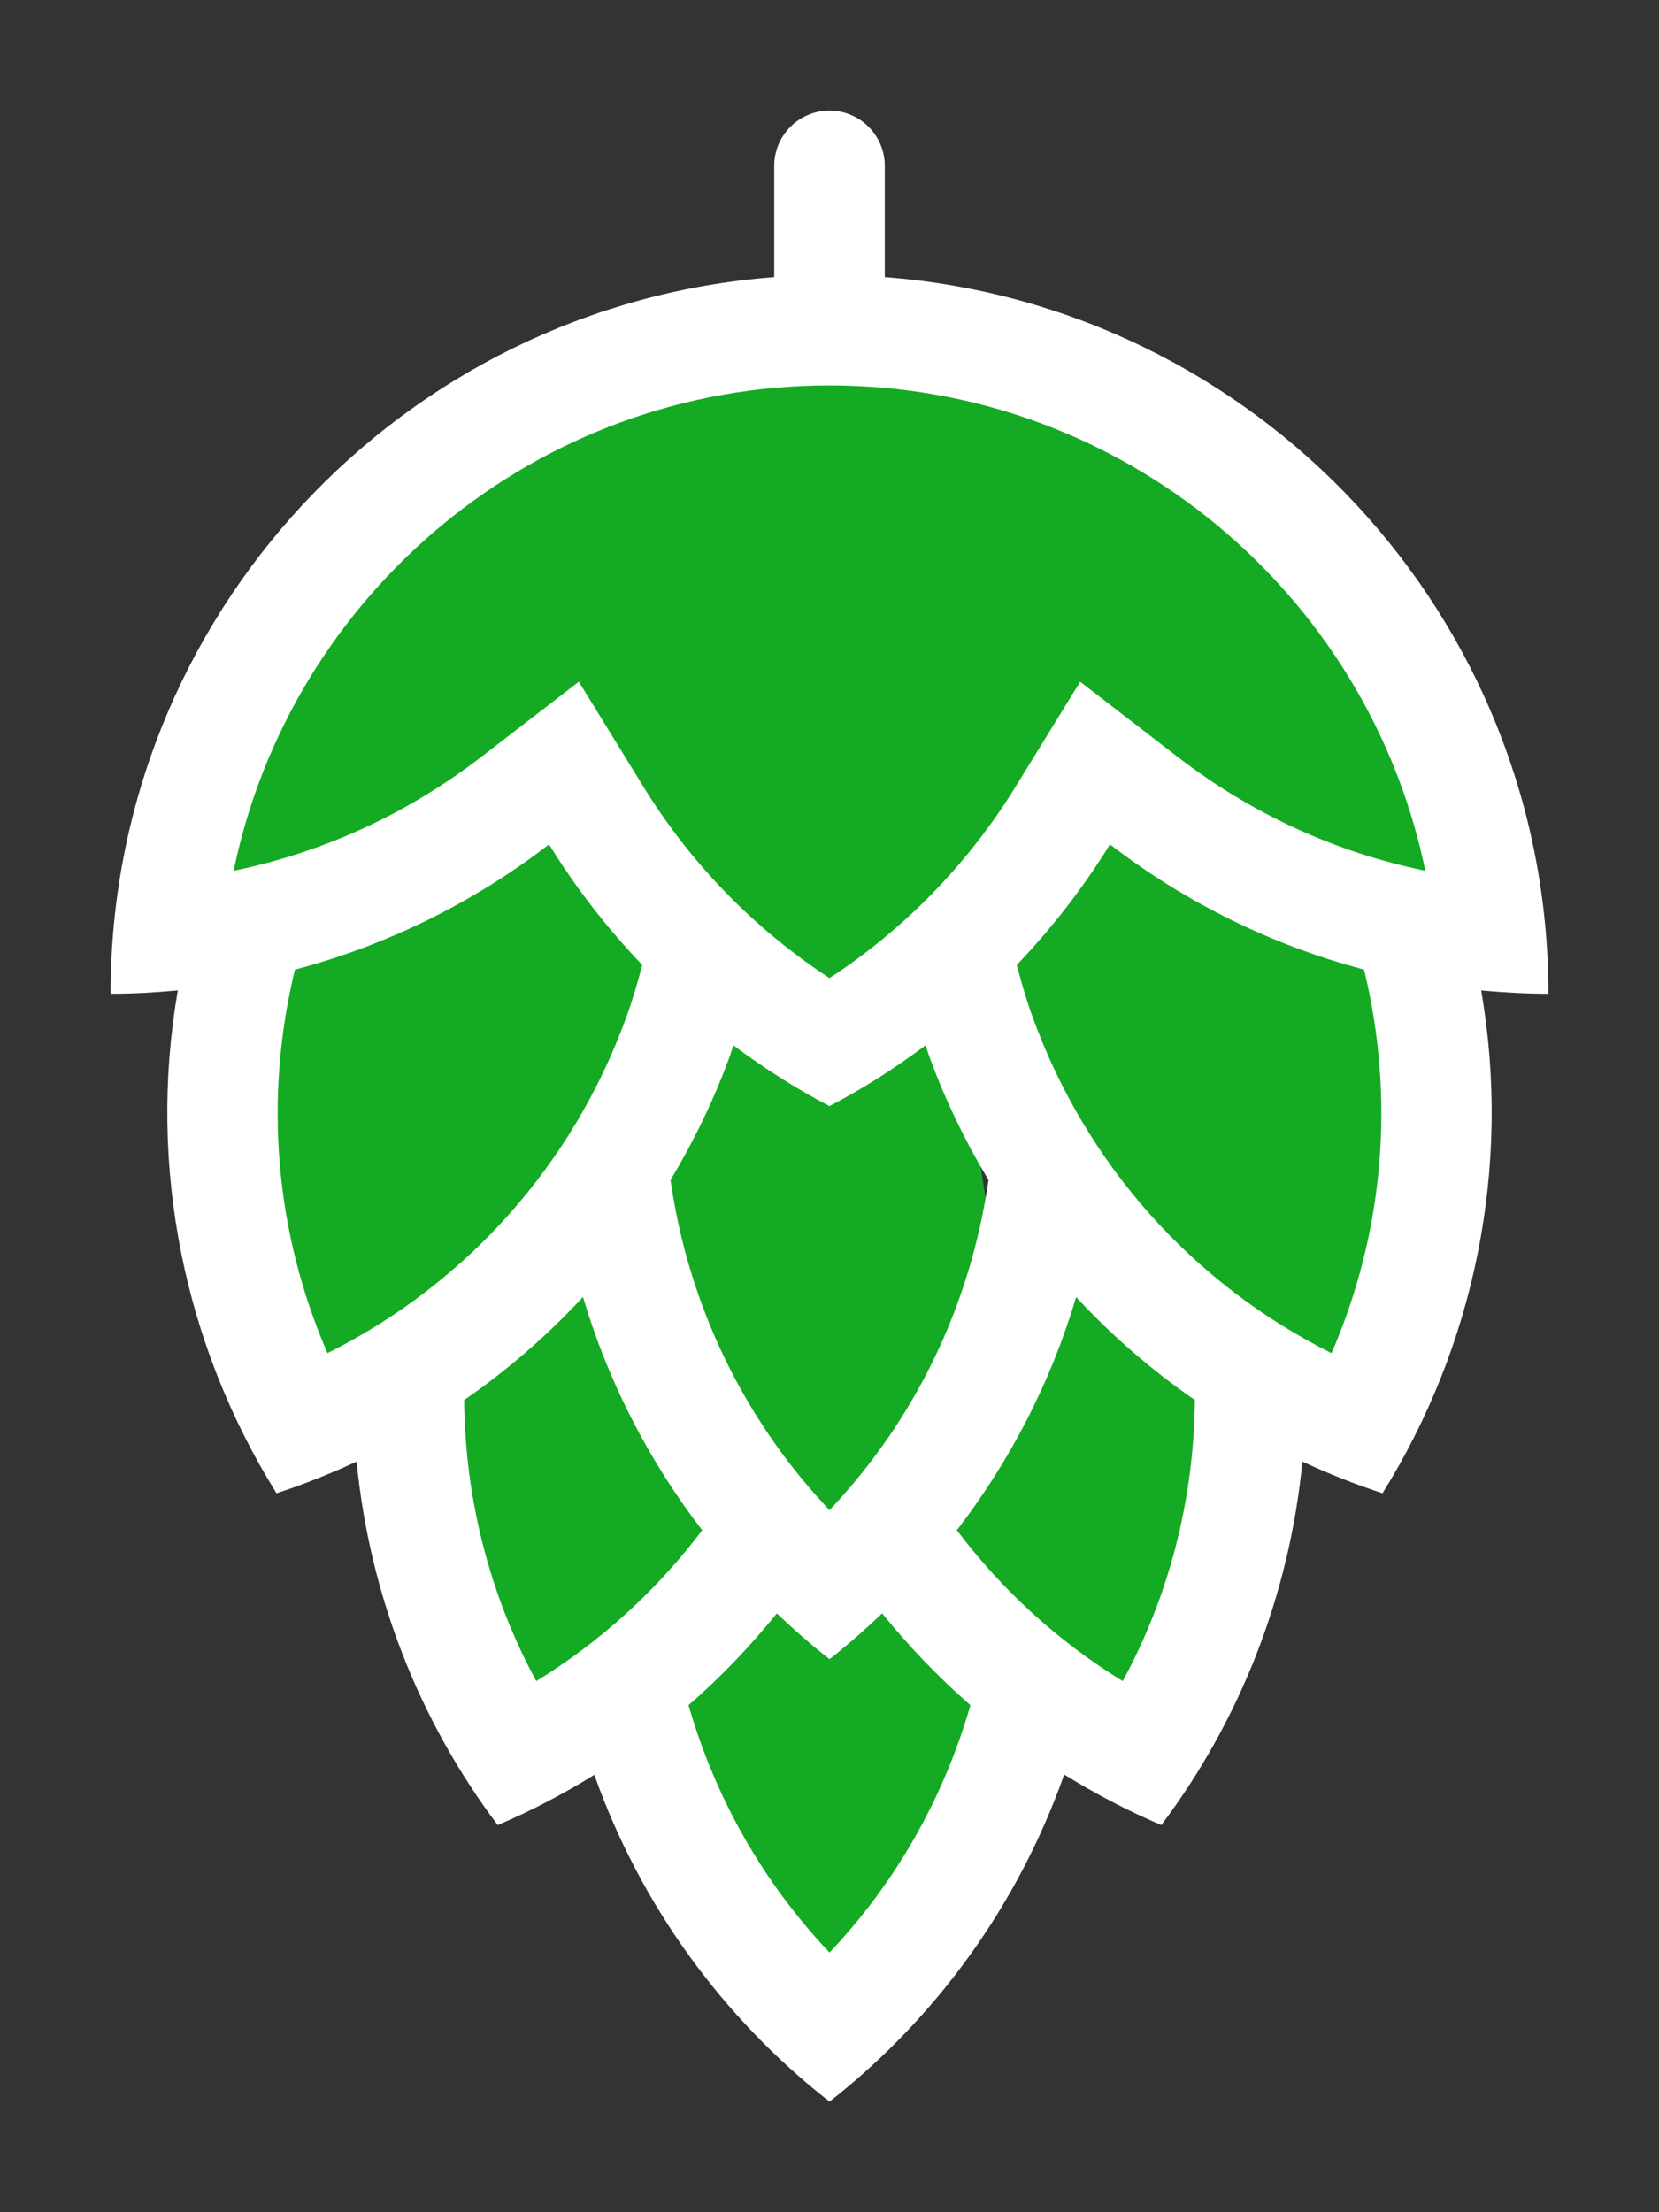 <!-- original
    width="100px" height="100px" 
    viewBox="0 0 100 100" 
    enable-background="new 0 0 100 100"
 -->
<?xml-stylesheet type="text/css" href="../css/style.css"?>
<svg xmlns="http://www.w3.org/2000/svg" xmlns:xlink="http://www.w3.org/1999/xlink" version="1.1" 
    id="hop_white" 
    x="0px" y="0px" 
    width="75px" height="100px" 
    viewBox="20 10 60 80" 
    xml:space="preserve">

    <rect x="20" y="10" width="60" height="80" fill="#333333" stroke="none"/>

    <path fill="#14aa23"
          id="background" 
          d="m 52.266,67.956 c 1.213,1.359 2.846,2.888 4.311,3.991 C 55.222,75.353 52.808,80.887 50,83.394 47.194,80.888 44.196,74.925 42.839,71.521 c 1.468,-1.105 3.681,-2.203 4.895,-3.564 0.341,0.294 0.965,-0.127 1.322,0.152 l 0.8,1.108 1.232,-1.108 c 0.358,-0.28 0.837,0.142 1.178,-0.153 z M 62.326,73.483 c 2.088,-3.188 3.351,-6.761 3.762,-10.449 -2.143,-0.908 -5.875,-6.102 -7.693,-7.474 -1.165,3.023 -3.014,7.26 -5.172,9.728 2.003,2.285 6.317,6.79 9.103,8.195 z M 54.295,46.364 c -0.536,0.327 -1.801,0.786 -2.36,1.077 C 52.87,38.749 50.308,49.304 50,48.068 l -1.647,-0.338 c -0.559,-0.291 -1.681,-0.75 -2.217,-1.078 -1.19,2.157 -2.197,4.576 -3.883,6.324 1.279,4.07 4.486,11.507 7.745,14.419 3.259,-2.911 5.605,-6.589 6.883,-10.66 -1.688,-1.749 -1.396,-8.213 -2.587,-10.371 z M 33.913,63.033 c 0.413,3.689 1.673,7.263 3.761,10.45 2.787,-1.406 6.954,-5.623 8.957,-7.908 -2.156,-2.468 -4.148,-7.284 -5.313,-10.306 C 39.5,56.643 36.057,62.125 33.913,63.033 Z M 45.188,44.318 c -1.814,-1.503 -3.734,-2.649 -5.126,-4.569 -3.142,2.068 -7.199,3.731 -10.861,4.396 C 29.064,48.312 29.87,55.787 31.891,59.552 37.218,57.424 42.542,49.336 45.188,44.318 Z m 9.622,0.579 c 2.647,5.018 7.971,12.527 13.298,14.654 2.021,-3.764 2.398,-11.24 2.261,-15.406 -3.664,-0.665 -7.289,-2.617 -10.431,-4.686 -1.392,1.922 -3.313,3.935 -5.128,5.438 z M 50.556,17.711 C 50.206,16.664 51.104,16 50,16 c -1.104,0 -0.412,0.463 -0.412,1.567 l 0,4.176 C 37.977,22.707 27.095,32.248 26.09,43.847 c 4.569,-0.391 8.871,-2.063 12.545,-4.896 l 1.76,-1.357 1.165,1.893 c 2.1,3.413 5.003,6.241 8.44,8.231 3.437,-1.99 6.341,-4.818 8.44,-8.231 l 1.164,-1.893 1.76,1.357 c 3.676,2.833 7.977,4.506 12.546,4.896 C 72.906,32.249 62.311,22.708 50.7,21.743 c -0.989,2.491 0.293,-2.722 -0.144,-4.032 z"/>

    <path fill="#ffffff" d="M76,45.937c0-13.686-10.576-24.894-24-25.916V16c0-1.104-0.896-2-2-2s-2,0.896-2,2v4.021c-13.424,1.022-24,12.23-24,25.916  c0.821,0,1.63-0.046,2.431-0.121C25.319,52.234,26.686,58.688,30,64c0.989-0.322,1.955-0.708,2.898-1.145  C33.365,67.66,35.146,72.209,38,76c1.211-0.515,2.377-1.126,3.495-1.816C43.162,78.893,46.14,82.981,50,86  c3.86-3.02,6.822-7.117,8.488-11.827C59.611,74.867,60.783,75.482,62,76c2.854-3.791,4.636-8.339,5.103-13.145  C68.045,63.293,69.011,63.678,70,64c3.313-5.312,4.681-11.766,3.568-18.184C74.37,45.89,75.18,45.937,76,45.937z M50,23.937  c10.607,0,19.486,7.546,21.548,17.552c-3.24-0.664-6.282-2.056-8.962-4.122l-3.521-2.713l-2.329,3.785  c-1.718,2.793-4.022,5.158-6.736,6.932c-2.714-1.773-5.019-4.139-6.737-6.932l-2.329-3.786l-3.521,2.714  c-2.679,2.065-5.722,3.458-8.962,4.122C30.514,31.482,39.392,23.937,50,23.937z M53.596,48.169c0.582,1.598,1.311,3.099,2.154,4.505  c-0.644,4.487-2.627,8.639-5.75,11.936c-3.123-3.297-5.106-7.448-5.75-11.937c0.844-1.405,1.573-2.906,2.154-4.504  c0.044-0.122,0.075-0.246,0.117-0.368C47.619,48.619,48.776,49.362,50,50c1.224-0.638,2.381-1.381,3.479-2.199  C53.521,47.923,53.552,48.047,53.596,48.169z M31.844,58.934c-1.9-4.381-2.307-9.22-1.177-13.869  c3.382-0.897,6.496-2.452,9.19-4.529c0.968,1.573,2.102,3.03,3.37,4.359c-0.166,0.64-0.352,1.277-0.582,1.907  C40.7,52.146,36.847,56.434,31.844,58.934z M39.395,70.793c-1.706-3.147-2.575-6.626-2.609-10.163  c1.555-1.076,2.999-2.322,4.298-3.729c0.917,3.093,2.393,5.94,4.312,8.436C43.764,67.498,41.741,69.353,39.395,70.793z M50,80.609  c-2.416-2.549-4.139-5.612-5.098-8.945c1.155-1.004,2.22-2.117,3.193-3.319C48.705,68.925,49.336,69.48,50,70  c0.664-0.52,1.295-1.076,1.904-1.656c0.973,1.201,2.038,2.314,3.193,3.319C54.138,74.995,52.416,78.06,50,80.609z M60.605,70.793  c-2.346-1.439-4.367-3.294-6-5.455c1.917-2.494,3.398-5.34,4.314-8.433c1.299,1.405,2.741,2.65,4.295,3.725  C63.181,64.167,62.312,67.646,60.605,70.793z M68.156,58.934c-5.003-2.5-8.856-6.788-10.802-12.133  c-0.229-0.63-0.416-1.267-0.581-1.907c1.269-1.329,2.402-2.786,3.37-4.359c2.694,2.077,5.809,3.632,9.19,4.529  C70.463,49.714,70.057,54.553,68.156,58.934z"/>
</svg>